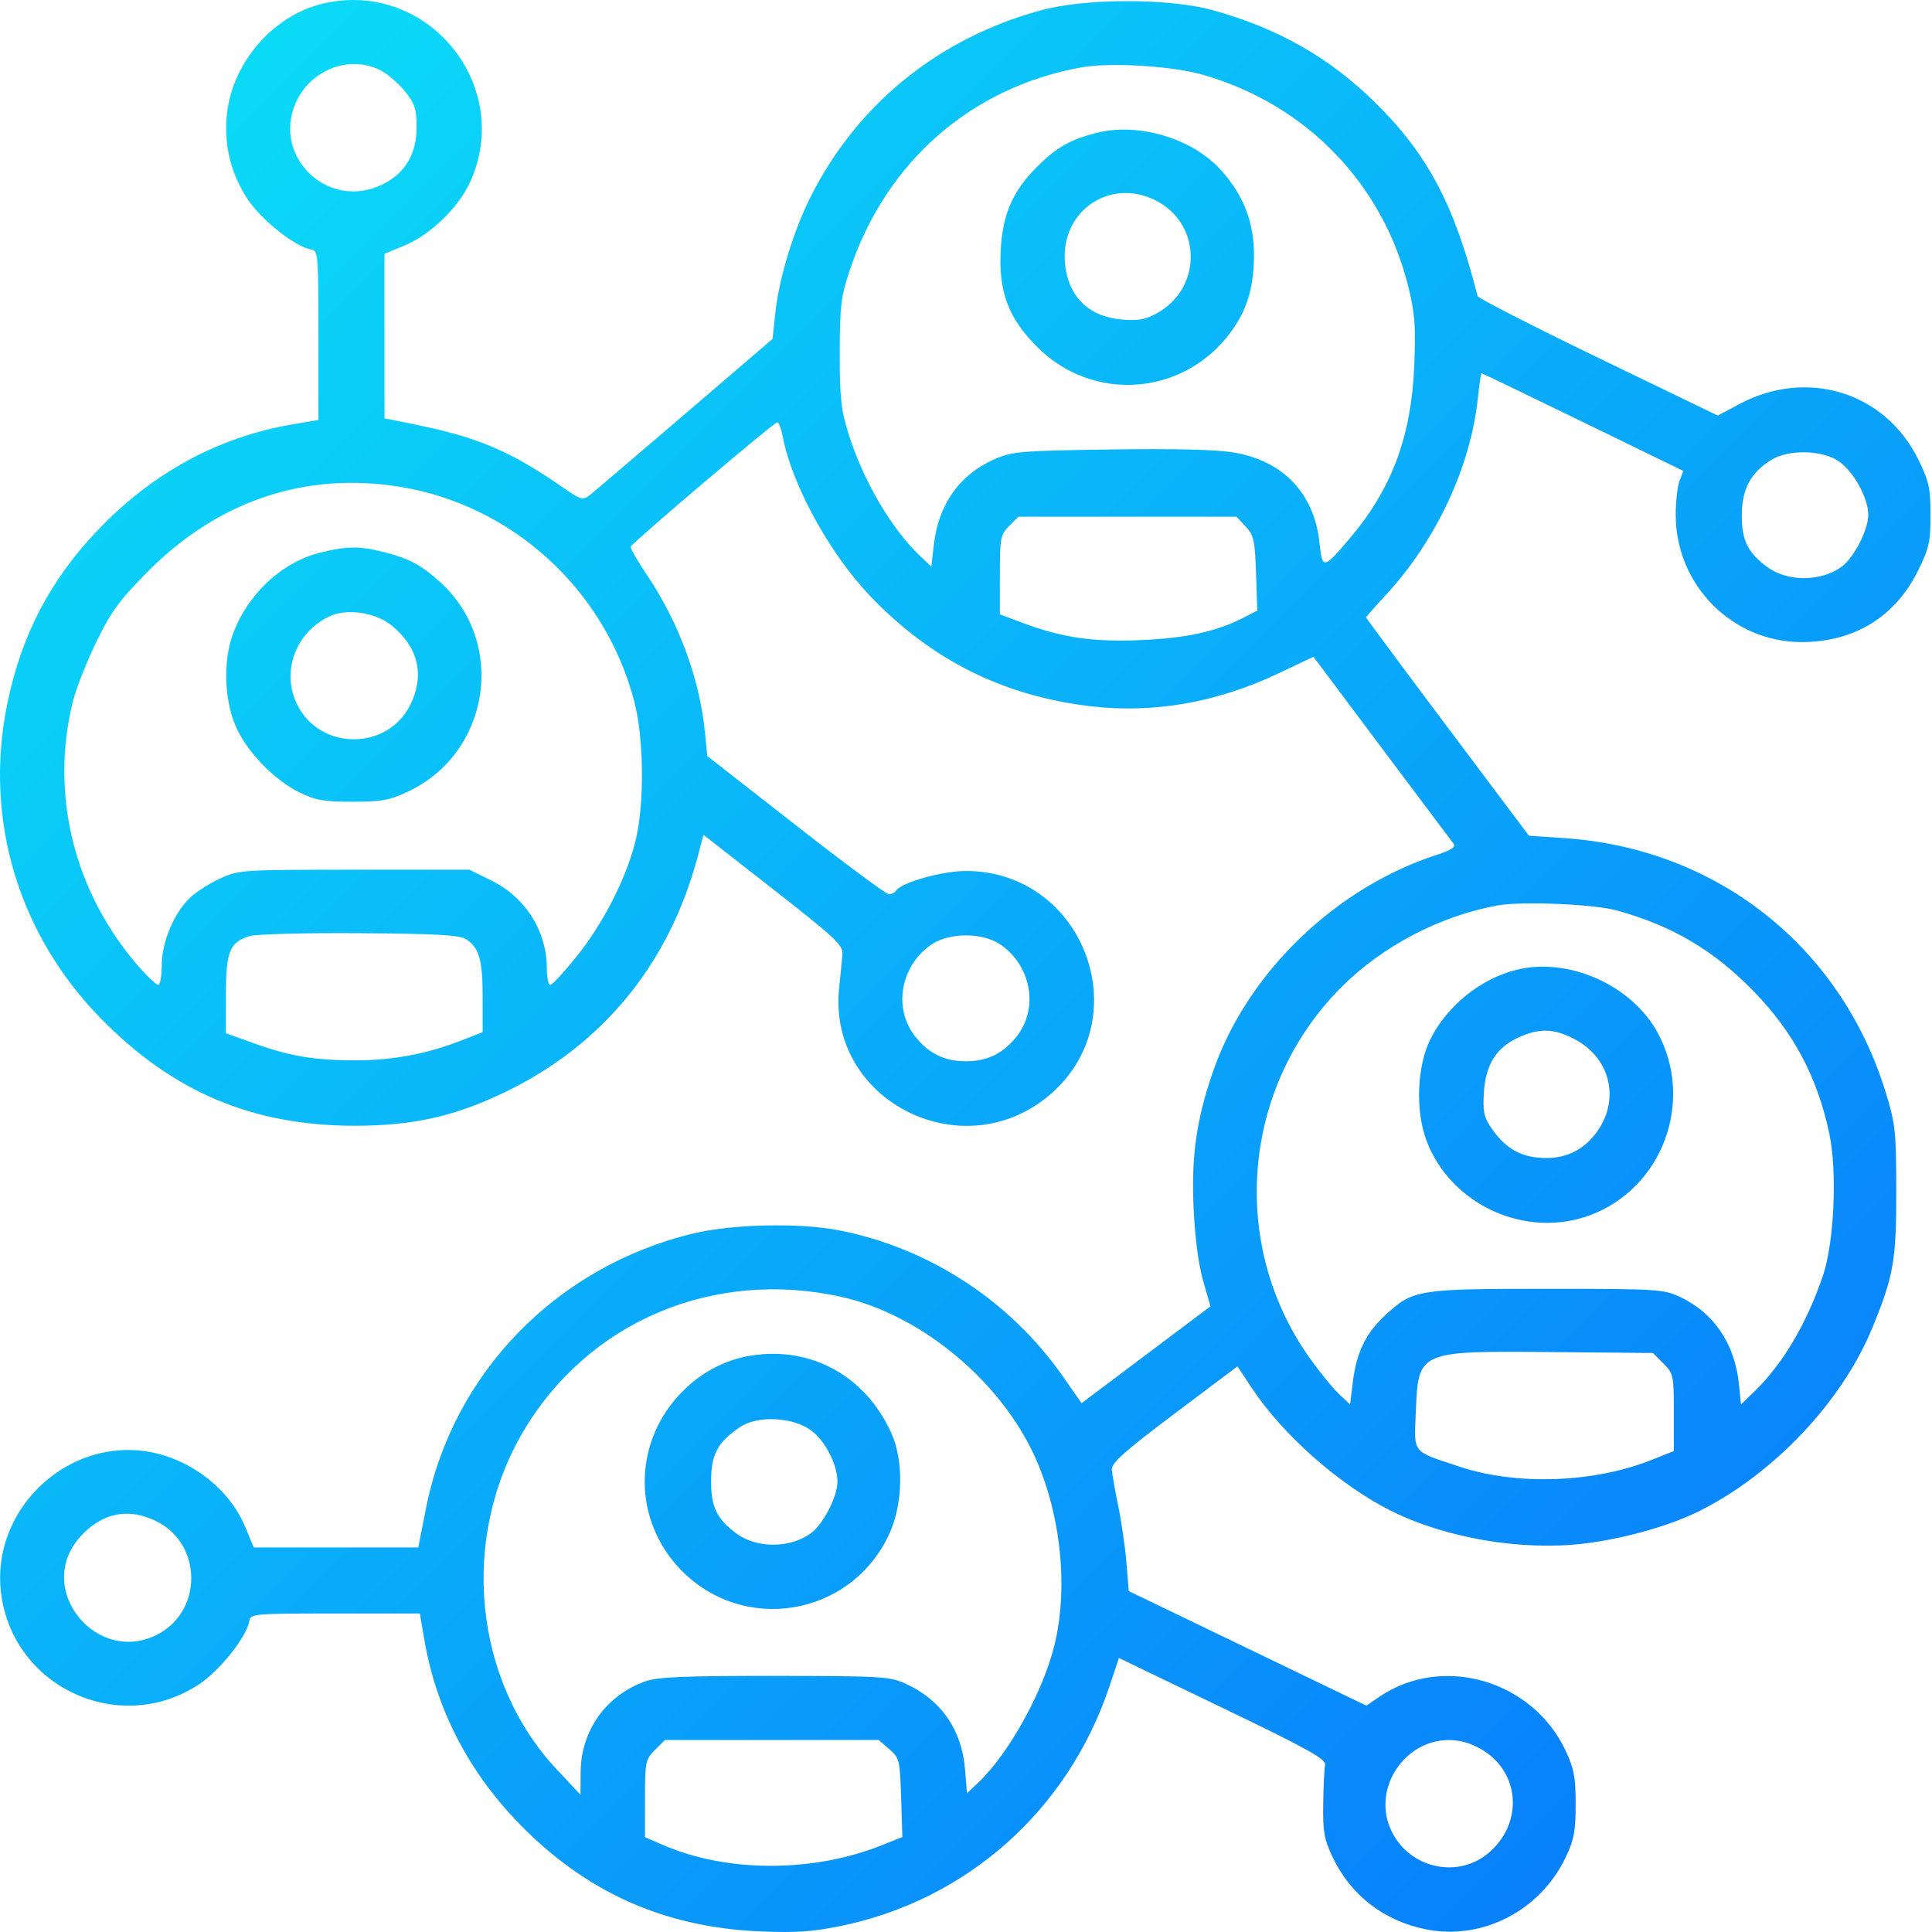 <svg width="100" height="100" viewBox="0 0 100 100" fill="none" xmlns="http://www.w3.org/2000/svg">
<path fill-rule="evenodd" clip-rule="evenodd" d="M16.722 0.185C14.074 0.809 11.93 3.35 11.727 6.104C11.613 7.651 11.983 9.06 12.839 10.341C13.547 11.401 15.306 12.79 16.09 12.909C16.467 12.966 16.481 13.118 16.481 17.352V21.736L15.113 21.97C11.314 22.621 7.925 24.457 5.113 27.385C2.601 30.002 1.101 32.87 0.372 36.449C-0.84 42.398 0.943 48.359 5.244 52.741C8.956 56.523 13.076 58.262 18.337 58.269C21.328 58.272 23.46 57.804 26.045 56.574C31.125 54.158 34.611 49.937 36.093 44.408L36.414 43.213L40.029 46.037C43.217 48.527 43.64 48.923 43.604 49.382C43.582 49.668 43.505 50.455 43.434 51.13C42.81 57.011 49.912 60.552 54.41 56.603C58.945 52.622 56.056 45.082 49.996 45.082C48.76 45.082 46.634 45.682 46.373 46.105C46.31 46.205 46.147 46.287 46.01 46.287C45.873 46.287 43.702 44.677 41.185 42.709L36.609 39.132L36.481 37.848C36.21 35.129 35.127 32.2 33.504 29.79C33.003 29.046 32.617 28.374 32.647 28.297C32.729 28.083 40.058 21.86 40.228 21.86C40.31 21.86 40.438 22.189 40.513 22.592C40.975 25.067 42.941 28.656 45.036 30.848C48.199 34.159 51.931 36.025 56.452 36.555C59.717 36.938 62.976 36.368 66.169 34.856L67.984 33.996L71.525 38.725C73.473 41.326 75.146 43.555 75.242 43.679C75.365 43.837 75.108 44.006 74.383 44.24C69.132 45.943 64.578 50.334 62.808 55.4C61.933 57.903 61.657 59.809 61.779 62.501C61.848 64.035 62.032 65.448 62.271 66.283L62.653 67.616L59.317 70.122L55.982 72.628L55.007 71.232C52.264 67.305 48.034 64.559 43.351 63.668C41.321 63.282 37.87 63.364 35.872 63.847C28.805 65.554 23.444 71.062 22.055 78.043C21.926 78.688 21.783 79.414 21.737 79.656L21.652 80.095H17.392H13.133L12.697 79.043C11.836 76.968 9.673 75.366 7.364 75.095C3.231 74.609 -0.438 78.278 0.048 82.41C0.627 87.34 6.209 89.915 10.336 87.157C11.396 86.449 12.785 84.69 12.904 83.906C12.961 83.529 13.113 83.515 17.347 83.515H21.731L21.965 84.883C22.574 88.435 24.224 91.648 26.817 94.334C30.289 97.929 34.358 99.759 39.345 99.969C41.208 100.047 42.072 99.988 43.549 99.682C50.067 98.332 55.277 93.684 57.415 87.313L57.916 85.817L63.287 88.404C67.77 90.563 68.646 91.051 68.585 91.357C68.546 91.558 68.501 92.471 68.488 93.384C68.467 94.801 68.538 95.203 68.973 96.12C69.908 98.092 71.612 99.414 73.788 99.858C76.714 100.454 79.726 98.903 81.046 96.12C81.472 95.223 81.556 94.77 81.556 93.384C81.556 91.996 81.471 91.542 81.039 90.619C79.325 86.963 74.665 85.608 71.408 87.818L70.722 88.284L64.573 85.319L58.424 82.354L58.304 80.883C58.238 80.073 58.046 78.752 57.879 77.946C57.711 77.14 57.562 76.29 57.547 76.057C57.525 75.726 58.228 75.101 60.785 73.178L64.05 70.722L64.791 71.842C66.399 74.272 69.325 76.856 71.981 78.191C74.801 79.608 78.743 80.282 81.964 79.898C84.063 79.648 86.455 78.971 88.005 78.189C91.837 76.256 95.338 72.543 96.901 68.751C98.014 66.053 98.156 65.24 98.151 61.628C98.147 58.562 98.105 58.17 97.606 56.547C95.287 48.994 88.871 43.914 80.975 43.382L79.137 43.258L74.924 37.642C72.606 34.553 70.71 31.996 70.71 31.959C70.71 31.922 71.154 31.416 71.696 30.833C74.33 28.002 76.133 24.144 76.501 20.549C76.57 19.873 76.653 19.319 76.684 19.319C76.716 19.319 79.078 20.456 81.934 21.846L87.127 24.373L86.931 24.888C86.823 25.171 86.735 25.965 86.735 26.653C86.735 30.282 89.668 33.242 93.257 33.234C95.987 33.229 98.101 31.927 99.284 29.523C99.85 28.372 99.926 28.031 99.924 26.642C99.921 25.258 99.843 24.906 99.28 23.764C97.572 20.294 93.529 19.048 90.032 20.912L88.909 21.51L82.719 18.517C79.315 16.871 76.506 15.433 76.478 15.321C75.285 10.618 73.912 8.014 71.215 5.344C68.834 2.985 66.118 1.441 62.727 0.515C60.483 -0.097 56.185 -0.092 53.904 0.527C48.599 1.965 44.382 5.373 41.963 10.177C41.063 11.964 40.32 14.413 40.125 16.234L39.985 17.545L35.474 21.412C32.993 23.539 30.776 25.427 30.549 25.607C30.151 25.922 30.085 25.9 28.877 25.053C28.186 24.569 27.136 23.928 26.545 23.629C24.806 22.752 23.466 22.344 20.34 21.741L19.901 21.657V17.397V13.137L20.953 12.701C22.26 12.16 23.729 10.742 24.322 9.448C26.63 4.422 22.111 -1.085 16.722 0.185ZM19.691 3.637C20.06 3.825 20.631 4.316 20.962 4.729C21.474 5.371 21.562 5.643 21.562 6.6C21.562 7.982 20.963 8.978 19.79 9.551C17.029 10.899 14.109 8.186 15.287 5.368C16.013 3.63 18.083 2.816 19.691 3.637ZM62.241 3.864C67.582 5.388 71.559 9.48 72.888 14.817C73.235 16.21 73.284 16.858 73.201 18.921C73.054 22.602 72.027 25.334 69.821 27.918C68.5 29.465 68.441 29.473 68.298 28.105C68.03 25.545 66.427 23.854 63.855 23.42C62.953 23.268 60.768 23.215 57.462 23.264C52.744 23.335 52.378 23.367 51.438 23.785C49.659 24.578 48.577 26.112 48.336 28.183L48.204 29.327L47.614 28.769C46.14 27.373 44.665 24.851 43.917 22.446C43.529 21.2 43.462 20.57 43.466 18.244C43.471 15.8 43.527 15.342 43.997 13.945C45.873 8.366 50.28 4.514 55.958 3.49C57.457 3.22 60.651 3.41 62.241 3.864ZM56.738 6.881C55.385 7.229 54.673 7.637 53.681 8.63C52.407 9.907 51.89 11.096 51.796 12.967C51.687 15.124 52.198 16.471 53.693 17.967C56.586 20.86 61.275 20.495 63.707 17.188C64.541 16.053 64.892 14.904 64.907 13.259C64.922 11.532 64.373 10.105 63.188 8.794C61.708 7.155 58.904 6.324 56.738 6.881ZM59.684 10.309C62.181 11.443 62.305 14.852 59.898 16.205C59.302 16.54 58.922 16.61 58.079 16.54C56.327 16.395 55.265 15.333 55.12 13.58C54.904 10.986 57.337 9.243 59.684 10.309ZM95.158 23.864C95.925 24.374 96.701 25.774 96.701 26.647C96.701 27.428 95.96 28.869 95.319 29.336C94.239 30.122 92.505 30.121 91.452 29.335C90.46 28.595 90.155 27.97 90.155 26.682C90.155 25.318 90.617 24.454 91.697 23.795C92.582 23.255 94.293 23.289 95.158 23.864ZM20.682 25.194C26.523 26.138 31.313 30.517 32.826 36.294C33.327 38.212 33.366 41.516 32.91 43.454C32.458 45.372 31.247 47.765 29.851 49.5C29.198 50.313 28.582 50.977 28.483 50.977C28.384 50.977 28.304 50.593 28.304 50.123C28.304 48.19 27.193 46.439 25.413 45.565L24.298 45.017H18.337C12.528 45.017 12.352 45.028 11.4 45.467C10.862 45.715 10.17 46.155 9.861 46.444C9.015 47.236 8.375 48.746 8.373 49.952C8.371 50.516 8.29 50.977 8.192 50.977C8.094 50.977 7.655 50.571 7.218 50.074C3.84 46.237 2.562 41.105 3.782 36.276C3.952 35.602 4.501 34.215 5.001 33.194C5.764 31.637 6.196 31.051 7.678 29.559C11.289 25.924 15.809 24.407 20.682 25.194ZM64.472 27.249C64.895 27.699 64.953 27.959 65.012 29.677L65.079 31.602L64.426 31.941C63.007 32.678 61.429 33.029 59.083 33.13C56.553 33.24 54.965 33.007 52.878 32.221L51.754 31.798V29.751C51.754 27.839 51.786 27.673 52.234 27.225L52.714 26.745H58.356H63.998L64.472 27.249ZM16.612 28.594C14.624 29.075 12.851 30.706 12.072 32.772C11.513 34.254 11.607 36.389 12.293 37.793C12.905 39.043 14.265 40.411 15.504 41.019C16.322 41.421 16.767 41.499 18.239 41.499C19.734 41.499 20.164 41.422 21.103 40.981C25.356 38.988 26.249 33.299 22.804 30.151C21.837 29.267 21.212 28.926 19.962 28.6C18.639 28.256 18.014 28.254 16.612 28.594ZM20.258 32.364C21.645 33.486 21.993 34.923 21.25 36.457C20.094 38.845 16.609 38.875 15.401 36.508C14.531 34.802 15.28 32.729 17.067 31.896C17.958 31.481 19.435 31.698 20.258 32.364ZM83.706 47.13C86.559 47.923 88.682 49.174 90.741 51.28C92.817 53.402 94.057 55.724 94.682 58.662C95.102 60.638 94.94 64.299 94.356 66.025C93.515 68.51 92.26 70.626 90.785 72.045L90.114 72.691L90.004 71.62C89.789 69.539 88.692 67.932 86.933 67.117C86.1 66.731 85.723 66.709 80.091 66.709C73.379 66.709 73.148 66.746 71.722 68.054C70.692 68.999 70.21 69.991 70.019 71.559L69.88 72.696L69.296 72.145C68.974 71.842 68.288 70.996 67.77 70.264C63.587 64.351 64.293 56.231 69.437 51.087C71.556 48.967 74.534 47.41 77.504 46.867C78.758 46.637 82.503 46.796 83.706 47.13ZM24.137 48.622C24.806 49.066 24.982 49.689 24.982 51.625V53.427L23.858 53.863C22.081 54.553 20.337 54.88 18.413 54.883C16.282 54.886 15.005 54.671 13.11 53.989L11.693 53.478V51.49C11.693 49.246 11.889 48.761 12.923 48.452C13.268 48.349 15.836 48.282 18.63 48.302C22.689 48.332 23.797 48.396 24.137 48.622ZM51.771 48.883C53.359 49.953 53.771 52.143 52.658 53.602C51.965 54.51 51.122 54.931 49.996 54.931C48.869 54.931 48.026 54.51 47.334 53.602C46.22 52.143 46.632 49.953 48.22 48.883C49.144 48.26 50.847 48.26 51.771 48.883ZM78.475 50.201C76.617 50.668 74.873 52.086 74.024 53.816C73.341 55.209 73.257 57.499 73.831 59.029C75.087 62.375 78.99 64.148 82.328 62.889C86.061 61.48 87.715 56.991 85.802 53.459C84.461 50.983 81.176 49.523 78.475 50.201ZM81.455 53.762C83.478 54.796 83.924 57.167 82.418 58.883C81.704 59.695 80.731 60.046 79.556 59.913C78.554 59.801 77.849 59.345 77.191 58.386C76.808 57.827 76.746 57.529 76.807 56.539C76.895 55.098 77.451 54.219 78.606 53.695C79.667 53.213 80.414 53.23 81.455 53.762ZM43.547 67.126C47.509 68.006 51.533 71.246 53.405 75.063C54.853 78.017 55.327 81.952 54.605 85.043C54.036 87.482 52.241 90.746 50.629 92.271L50.051 92.818L49.951 91.581C49.787 89.534 48.704 87.976 46.869 87.146C46.048 86.775 45.599 86.748 40.102 86.744C35.383 86.74 34.052 86.797 33.392 87.031C31.379 87.74 30.069 89.578 30.054 91.713L30.046 92.895L28.833 91.604C24.511 87.001 23.786 79.645 27.104 74.06C30.473 68.389 36.944 65.66 43.547 67.126ZM38.901 70.161C37.442 70.389 36.125 71.12 35.084 72.277C32.764 74.858 32.805 78.679 35.179 81.19C38.421 84.617 44.037 83.696 46.022 79.411C46.74 77.861 46.787 75.615 46.132 74.168C44.801 71.23 41.998 69.676 38.901 70.161ZM86.096 70.573C86.617 71.094 86.637 71.189 86.637 73.111V75.108L85.485 75.566C82.484 76.76 78.485 76.897 75.524 75.907C73.039 75.078 73.195 75.275 73.284 73.064C73.41 69.916 73.399 69.921 80.331 69.984L85.554 70.031L86.096 70.573ZM41.965 74.025C42.694 74.544 43.34 75.787 43.347 76.683C43.353 77.453 42.61 78.897 41.968 79.364C40.888 80.15 39.155 80.149 38.102 79.364C37.102 78.617 36.805 78.001 36.805 76.675C36.805 75.282 37.13 74.668 38.288 73.874C39.185 73.258 40.994 73.333 41.965 74.025ZM8.183 78.787C10.432 79.976 10.482 83.281 8.269 84.534C5.098 86.33 1.733 82.3 4.126 79.574C5.26 78.283 6.701 78.003 8.183 78.787ZM46.027 90.533C46.553 90.985 46.578 91.088 46.642 93.044L46.707 95.084L45.664 95.501C42.093 96.93 37.659 96.933 34.349 95.51L33.385 95.095V93.094C33.385 91.192 33.41 91.067 33.9 90.577L34.415 90.062H39.947H45.479L46.027 90.533ZM76.684 90.548C78.663 91.708 78.865 94.315 77.095 95.869C75.442 97.32 72.814 96.68 71.951 94.615C71.073 92.513 72.707 90.069 74.993 90.064C75.561 90.062 76.137 90.227 76.684 90.548Z" fill="url(#paint0_linear_5_75)"/>
<defs>
<linearGradient id="paint0_linear_5_75" x1="0" y1="0" x2="100" y2="100" gradientUnits="userSpaceOnUse">
<stop stop-color="#0BE3F7"/>
<stop offset="1" stop-color="#0874FC"/>
</linearGradient>
</defs>
</svg>
